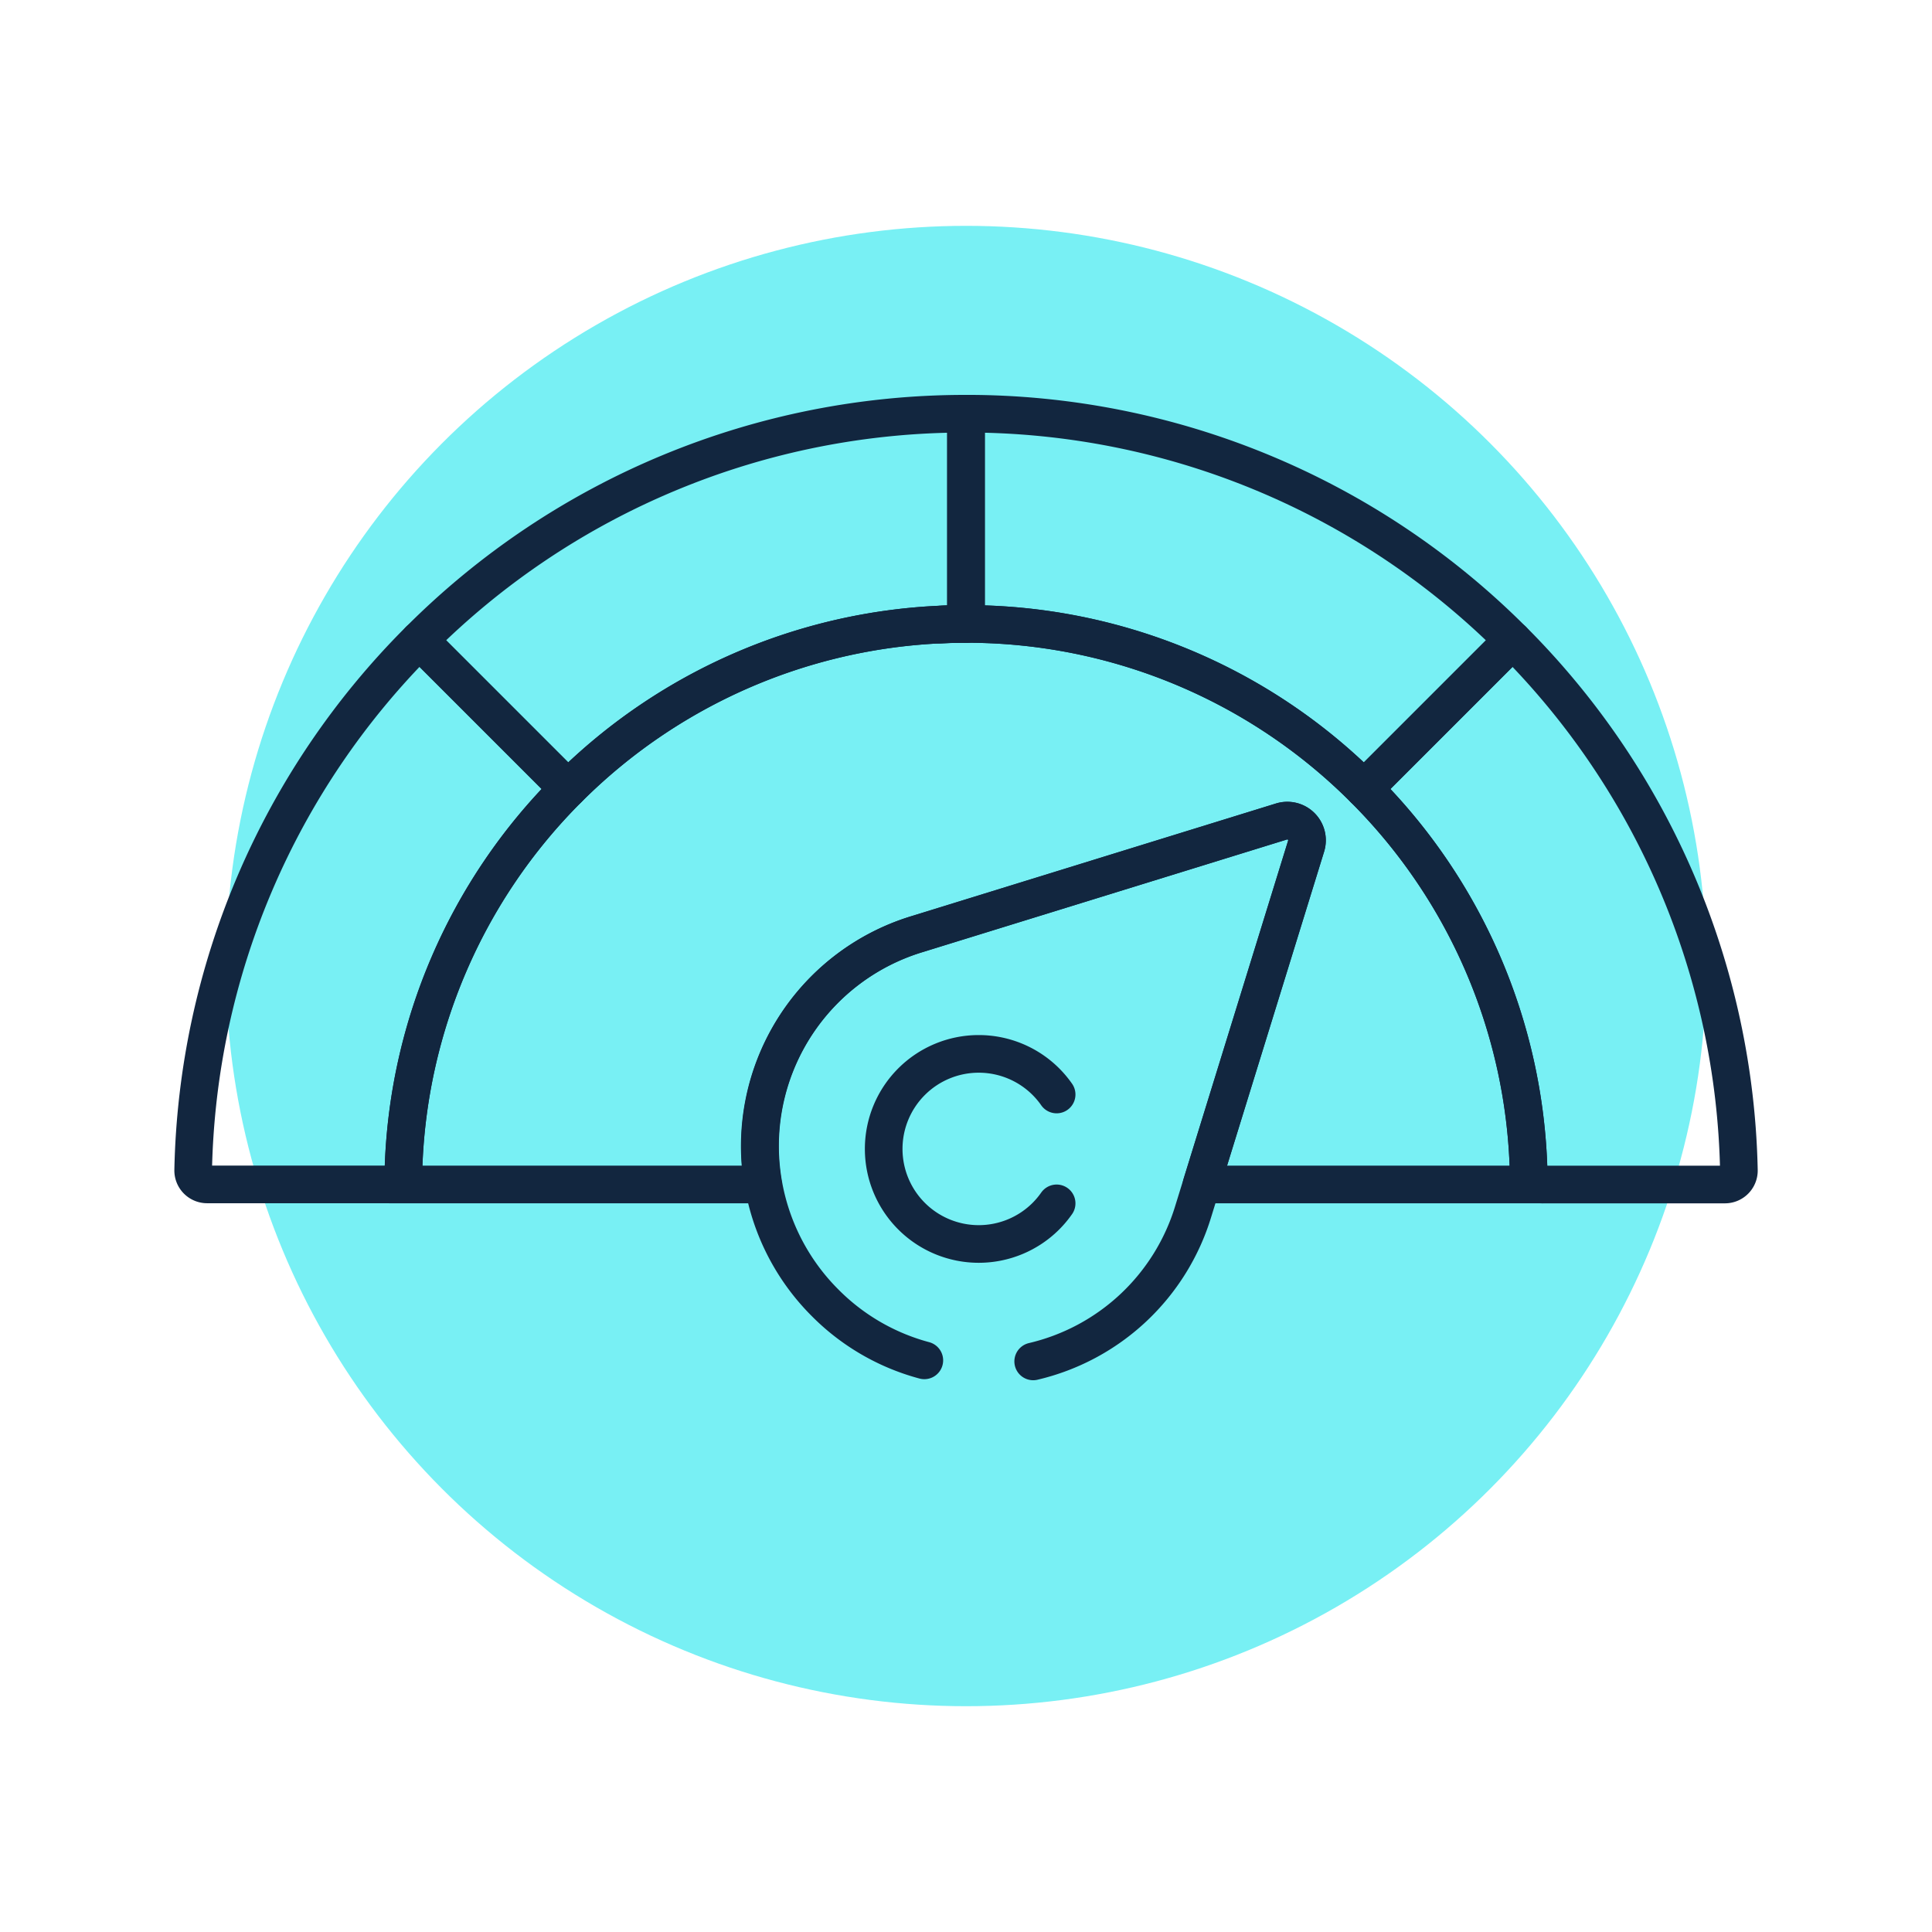 <svg xmlns="http://www.w3.org/2000/svg" xmlns:xlink="http://www.w3.org/1999/xlink" width="77" height="77" viewBox="0 0 77 77">
  <defs>
    <filter id="Elipse_8305" x="0" y="0" width="77" height="77" filterUnits="userSpaceOnUse">
      <feOffset dy="3" input="SourceAlpha"/>
      <feGaussianBlur stdDeviation="3" result="blur"/>
      <feFlood flood-opacity="0.161"/>
      <feComposite operator="in" in2="blur"/>
      <feComposite in="SourceGraphic"/>
    </filter>
    <clipPath id="clip-path">
      <path id="path591" d="M0-682.665H63.468V-619.2H0Z" transform="translate(0 682.665)" fill="#12263f"/>
    </clipPath>
  </defs>
  <g id="Grupo_1071817" data-name="Grupo 1071817" transform="translate(-348.325 -2508.579)">
    <g transform="matrix(1, 0, 0, 1, 348.33, 2508.58)" filter="url(#Elipse_8305)">
      <circle id="Elipse_8305-2" data-name="Elipse 8305" cx="29.5" cy="29.5" r="29.5" transform="translate(9 6)" fill="#78f0f4"/>
    </g>
    <g id="g589" transform="translate(355.091 2512.345)" clip-path="url(#clip-path)">
      <g id="g595" transform="translate(8.759 21.102)">
        <path id="path597" d="M-442.891-212.727a22.385,22.385,0,0,0-6.56-15.235h0a22.382,22.382,0,0,0-15.861-6.57h0q-.248,0-.5.006h.016l-.153,0,.1,0q-.251.006-.5.018h.011a22.38,22.38,0,0,0-14.835,6.546h0a22.382,22.382,0,0,0-6.56,15.236.552.552,0,0,1-.553.534H-473.4a8.831,8.831,0,0,1,6.1-9.965l14.56-4.5a.785.785,0,0,1,.982.982l-4.167,13.483h13.587A.552.552,0,0,1-442.891-212.727Z" transform="translate(488.288 234.531)" fill="none" stroke="#12263f" stroke-linecap="round" stroke-linejoin="round" stroke-miterlimit="10" stroke-width="1.5"/>
      </g>
      <g id="g599" transform="translate(31.236 21.102)">
        <path id="path601" d="M-4.863,0c-.178,0-.348,0-.5.006C-5.2,0-5.029,0-4.863,0Z" transform="translate(5.361)" fill="none" stroke="#12263f" stroke-linecap="round" stroke-linejoin="round" stroke-miterlimit="10" stroke-width="1.5"/>
      </g>
      <g id="g603" transform="translate(31.196 21.109)">
        <path id="path605" d="M-.383,0h0Z" transform="translate(0.423)" fill="none" stroke="#12263f" stroke-linecap="round" stroke-linejoin="round" stroke-miterlimit="10" stroke-width="1.5"/>
      </g>
      <g id="g607" transform="translate(30.696 21.109)">
        <path id="path609" d="M-4.88,0c-.294.007-.5.018-.5.018Q-5.131.006-4.88,0Z" transform="translate(5.38)" fill="none" stroke="#12263f" stroke-linecap="round" stroke-linejoin="round" stroke-miterlimit="10" stroke-width="1.5"/>
      </g>
      <g id="g611" transform="translate(31.734 12.723)">
        <path id="path613" d="M-212.543-88.046a30.742,30.742,0,0,0-21.786-9.025v8.379h0a22.382,22.382,0,0,1,15.862,6.57l3.213-3.213Z" transform="translate(234.329 97.07)" fill="none" stroke="#12263f" stroke-linecap="round" stroke-linejoin="round" stroke-miterlimit="10" stroke-width="1.5"/>
      </g>
      <g id="g615" transform="translate(9.948 12.723)">
        <path id="path617" d="M0-88.04H0l5.925,5.925h0a22.385,22.385,0,0,1,15.861-6.57v-8.379A30.732,30.732,0,0,0,0-88.04Z" transform="translate(0 97.064)" fill="none" stroke="#12263f" stroke-linecap="round" stroke-linejoin="round" stroke-miterlimit="10" stroke-width="1.5"/>
      </g>
      <g id="g619" transform="translate(0.932 21.748)">
        <path id="path621" d="M0-206.1a.556.556,0,0,0,.554.569H7.826a.552.552,0,0,0,.553-.534A22.383,22.383,0,0,1,14.94-221.3l-5.925-5.925A30.733,30.733,0,0,0,0-206.1Z" transform="translate(0.001 227.222)" fill="none" stroke="#12263f" stroke-linecap="round" stroke-linejoin="round" stroke-miterlimit="10" stroke-width="1.5"/>
      </g>
      <g id="g623" transform="translate(47.596 21.748)">
        <path id="path625" d="M-57.8,0l-5.925,5.925h0a22.385,22.385,0,0,1,6.56,15.235.552.552,0,0,0,.553.535h7.273a.556.556,0,0,0,.554-.569A30.756,30.756,0,0,0-57.8,0Z" transform="translate(63.727)" fill="none" stroke="#12263f" stroke-linecap="round" stroke-linejoin="round" stroke-miterlimit="10" stroke-width="1.5"/>
      </g>
      <g id="g627" transform="translate(28.454 38.237)">
        <path id="path629" d="M-67.248-15.793a3.807,3.807,0,0,0-.426-.509,3.788,3.788,0,0,0-5.357,0,3.788,3.788,0,0,0,0,5.357,3.788,3.788,0,0,0,5.357,0,3.806,3.806,0,0,0,.426-.509" transform="translate(74.14 17.411)" fill="none" stroke="#12263f" stroke-linecap="round" stroke-linejoin="round" stroke-miterlimit="10" stroke-width="1.5"/>
      </g>
      <g id="g631" transform="translate(23.522 28.941)">
        <path id="path633" d="M-106.239-210.3a8.752,8.752,0,0,0,6.378-5.978l4.5-14.56a.785.785,0,0,0-.982-.982l-14.56,4.5a8.829,8.829,0,0,0-3.636,14.678,8.754,8.754,0,0,0,3.961,2.3" transform="translate(117.129 231.852)" fill="none" stroke="#12263f" stroke-linecap="round" stroke-linejoin="round" stroke-miterlimit="10" stroke-width="1.5"/>
      </g>
    </g>
  </g>
</svg>

